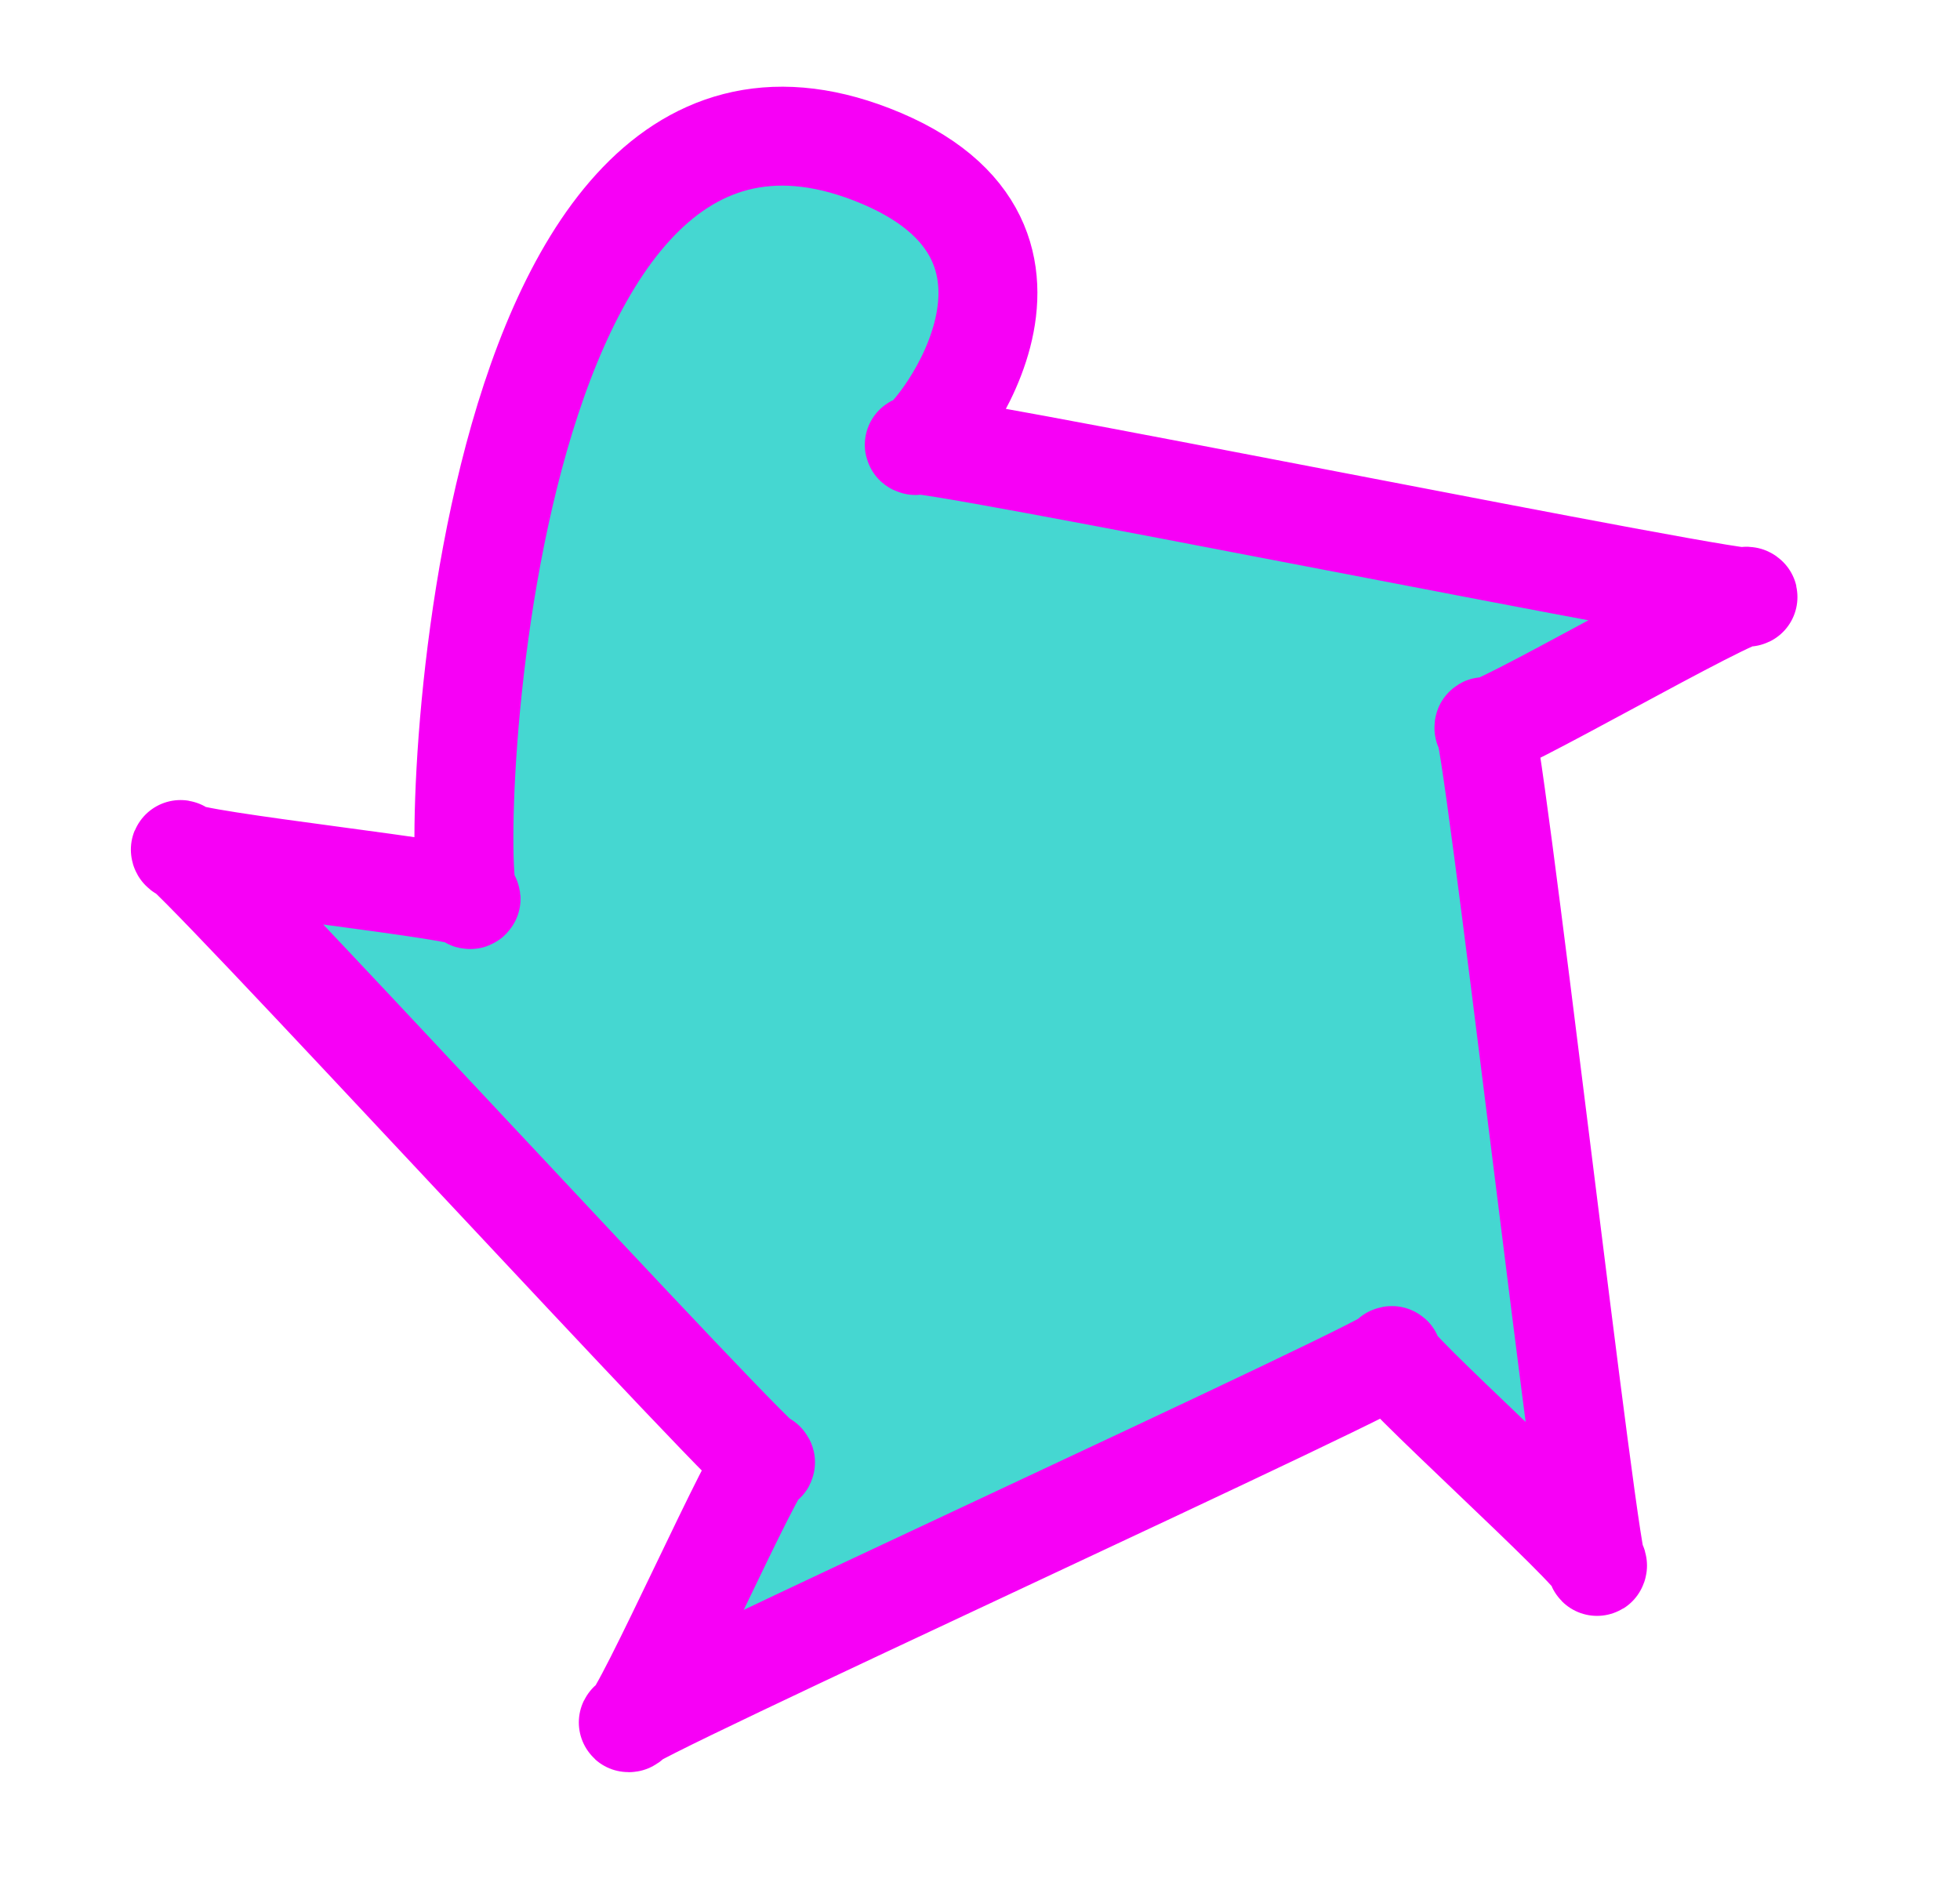 <?xml version="1.0" encoding="UTF-8" standalone="no"?>
<!-- Created with Inkscape (http://www.inkscape.org/) -->

<svg
   xmlns:dc="http://purl.org/dc/elements/1.1/"
   xmlns:cc="http://creativecommons.org/ns#"
   xmlns:rdf="http://www.w3.org/1999/02/22-rdf-syntax-ns#"
   xmlns:svg="http://www.w3.org/2000/svg"
   xmlns="http://www.w3.org/2000/svg"
   xmlns:sodipodi="http://sodipodi.sourceforge.net/DTD/sodipodi-0.dtd"
   xmlns:inkscape="http://www.inkscape.org/namespaces/inkscape"
   width="44.181mm"
   height="42.434mm"
   viewBox="0 0 156.547 150.356"
   id="svg2"
   version="1.1"
   inkscape:version="0.91 r13725"
   sodipodi:docname="star.svg">
  <defs
     id="defs4" />
  <sodipodi:namedview
     id="base"
     pagecolor="#ffffff"
     bordercolor="#666666"
     borderopacity="1.0"
     inkscape:pageopacity="0.0"
     inkscape:pageshadow="2"
     inkscape:zoom="1.979899"
     inkscape:cx="50.37959"
     inkscape:cy="62.046647"
     inkscape:document-units="px"
     inkscape:current-layer="layer1"
     showgrid="false"
     fit-margin-top="0"
     fit-margin-left="0"
     fit-margin-right="0"
     fit-margin-bottom="0"
     inkscape:window-width="1366"
     inkscape:window-height="716"
     inkscape:window-x="0"
     inkscape:window-y="27"
     inkscape:window-maximized="1" />
  <g
     inkscape:label="Calque 1"
     inkscape:groupmode="layer"
     id="layer1"
     transform="translate(-124.432,-383.321)">
    <path
       style="opacity:1;fill:#45d7d1;fill-opacity:1;fill-rule:nonzero;stroke:#f700f6;stroke-width:7.903;stroke-linecap:round;stroke-linejoin:round;stroke-miterlimit:4;stroke-dasharray:none;stroke-dashoffset:0;stroke-opacity:1"
       inkscape:transform-center-x="-0.59219646"
       inkscape:transform-center-y="3.9357476"
       d="m 263.992,430.96 c -0.843,-0.418 -21.187,11.411 -21.043,10.482 0.413,-2.671 8.686,69.622 9.079,66.949 0.137,-0.93 -17.4,-16.624 -16.471,-16.775 2.668,-0.432 -63.531,29.775 -60.866,29.323 0.927,-0.157 10.434,-21.685 10.864,-20.849 1.235,2.404 -47.95,-51.22 -46.696,-48.826 0.436,0.833 23.848,3.222 23.185,3.889 -1.904,1.918 -0.673,-72.156 32.006,-59.499 18.111,7.014 4.305,23.677 3.466,23.253 -2.412,-1.218 68.899,13.254 66.477,12.054 z"
       id="path4163"
       inkscape:connector-curvature="0"
       sodipodi:nodetypes="sssssssssss" />
  </g>
</svg>
